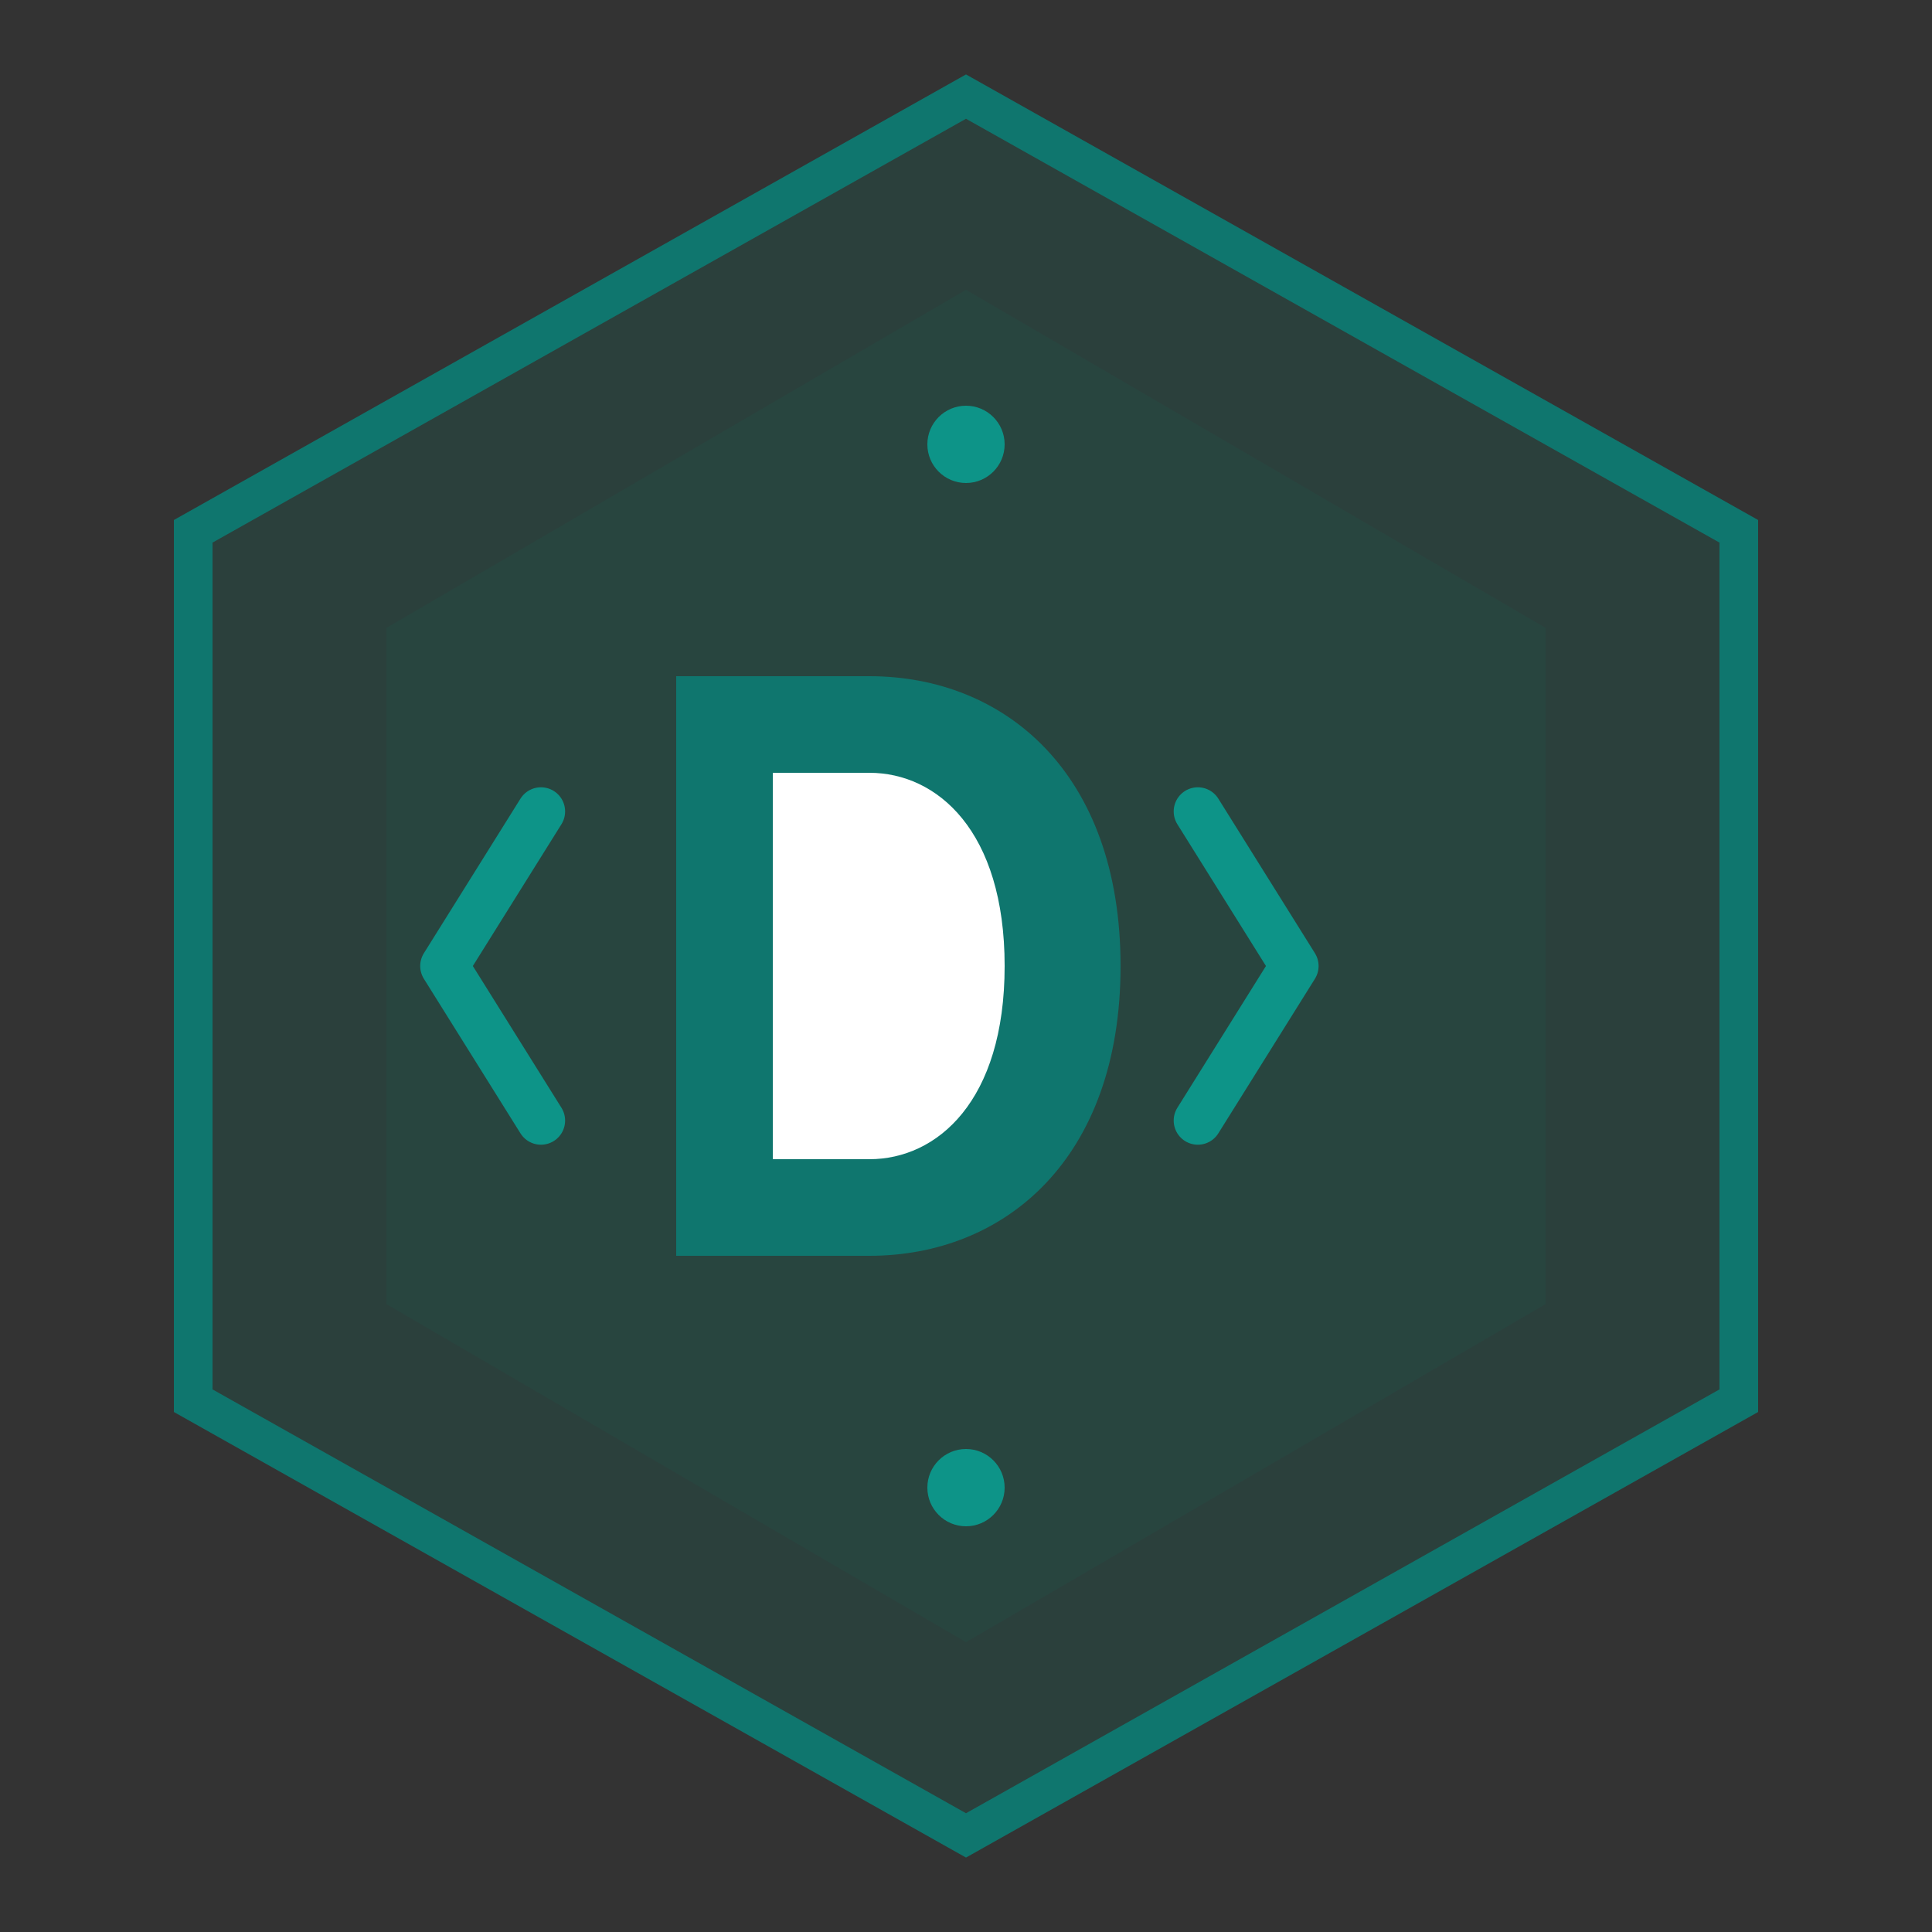 <svg
  viewBox="0 0 100 100"
  xmlns="http://www.w3.org/2000/svg"
>
  <rect x="0" y="0" width="100" height="100" fill="#333333" stroke="none"/>
  <path
    d="M50 5L90 27.5V72.5L50 95L10 72.5V27.5L50 5Z"
    fill="rgba(13, 117, 99, 0.2)"
    stroke="#0f766e"
    stroke-width="2"
  />
  <path
    d="M50 15L80 32.5V67.5L50 85L20 67.5V32.5L50 15Z"
    fill="rgba(13, 117, 99, 0.1)"
  />
  <path
    d="M35 35V65H45C52 65 58 60 58 50C58 40 52 35 45 35H35Z"
    fill="#0f766e"
  />
  <path
    d="M40 40V60H45C48.5 60 52 57 52 50C52 43 48.5 40 45 40H40Z"
    fill="#ffffff"
  />
  <path
    d="M62 42L67 50L62 58"
    stroke="#0d9488"
    stroke-width="2.5"
    stroke-linecap="round"
    stroke-linejoin="round"
    fill="none"
  />
  <path
    d="M28 42L23 50L28 58"
    stroke="#0d9488"
    stroke-width="2.5"
    stroke-linecap="round"
    stroke-linejoin="round"
    fill="none"
  />
  <circle cx="50" cy="23" r="2" fill="#0d9488" />
  <circle cx="50" cy="77" r="2" fill="#0d9488" />
</svg>
